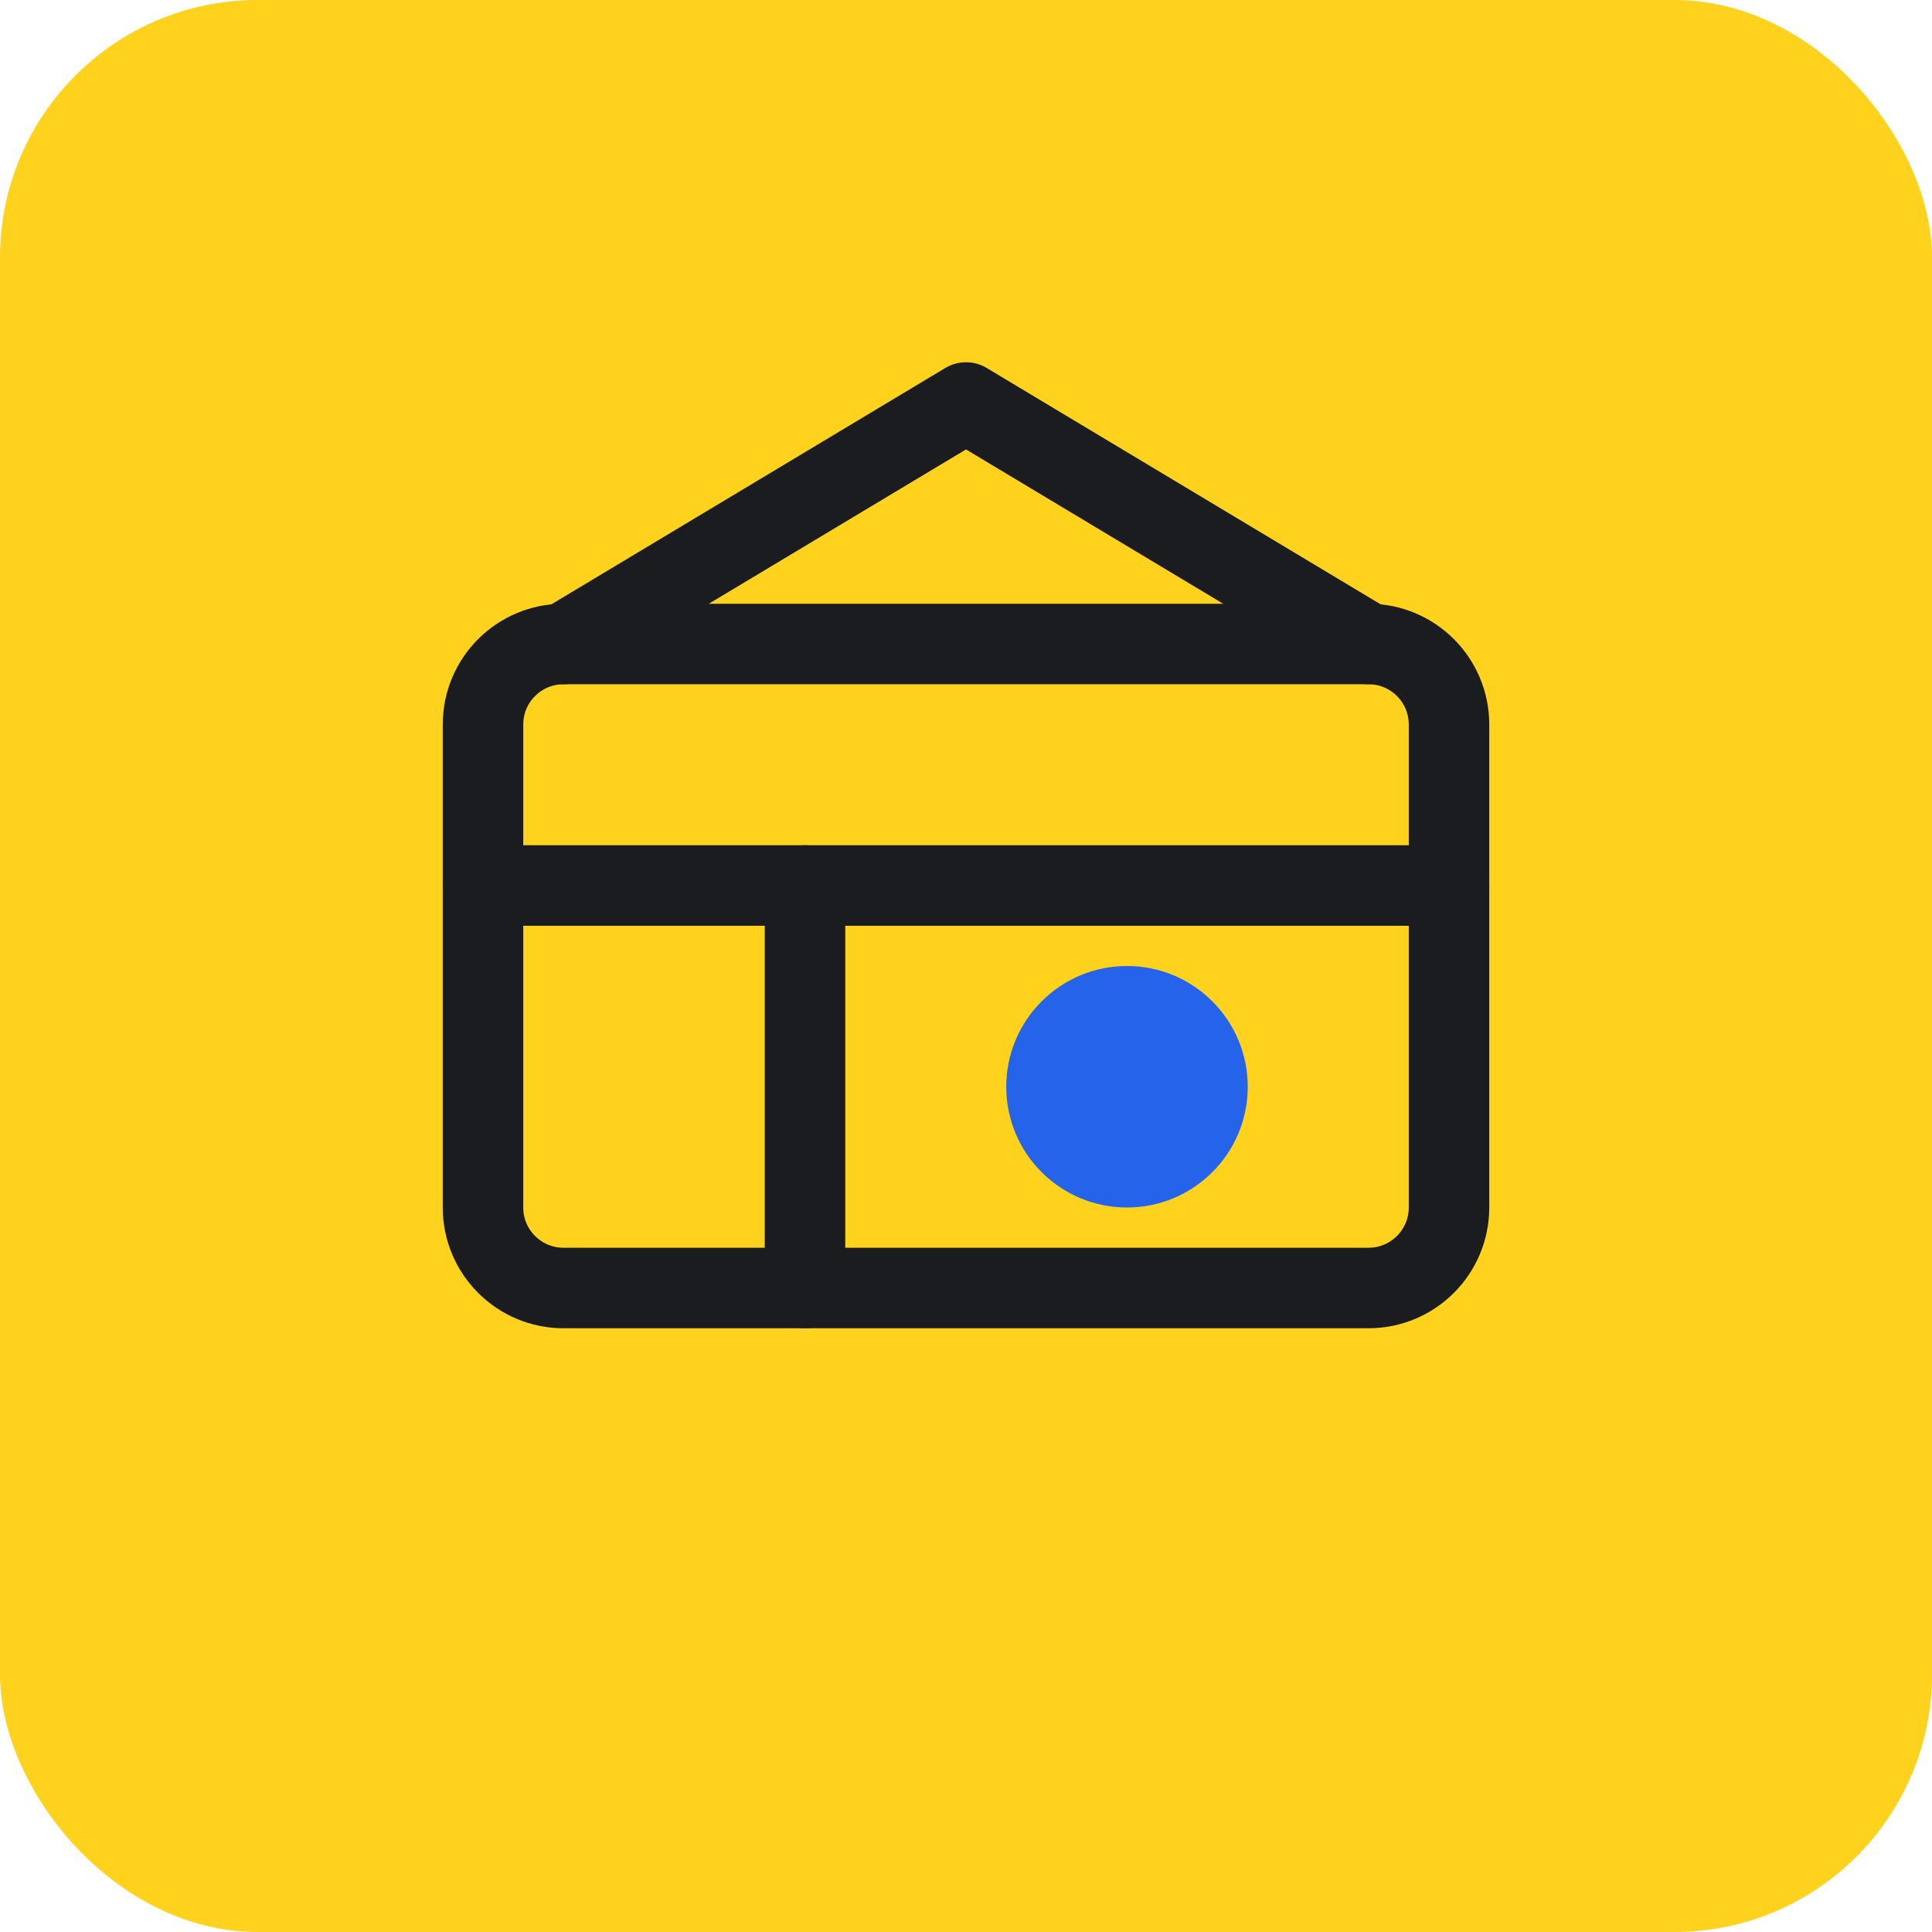 <svg width="120" height="120" viewBox="0 0 120 120" fill="none" xmlns="http://www.w3.org/2000/svg">
  <rect width="120" height="120" rx="16" fill="#FFD21E"/>
  <path d="M85 40H35C32.239 40 30 42.239 30 45V75C30 77.761 32.239 80 35 80H85C87.761 80 90 77.761 90 75V45C90 42.239 87.761 40 85 40Z" stroke="#1A1C1F" stroke-width="5" stroke-linecap="round" stroke-linejoin="round"/>
  <path d="M30 55H90" stroke="#1A1C1F" stroke-width="5" stroke-linecap="round" stroke-linejoin="round"/>
  <path d="M50 80V55" stroke="#1A1C1F" stroke-width="5" stroke-linecap="round" stroke-linejoin="round"/>
  <path d="M35 40L60 25L85 40" stroke="#1A1C1F" stroke-width="5" stroke-linecap="round" stroke-linejoin="round"/>
  <circle cx="70" cy="67.5" r="7.5" fill="#2563EB"/>
</svg>
